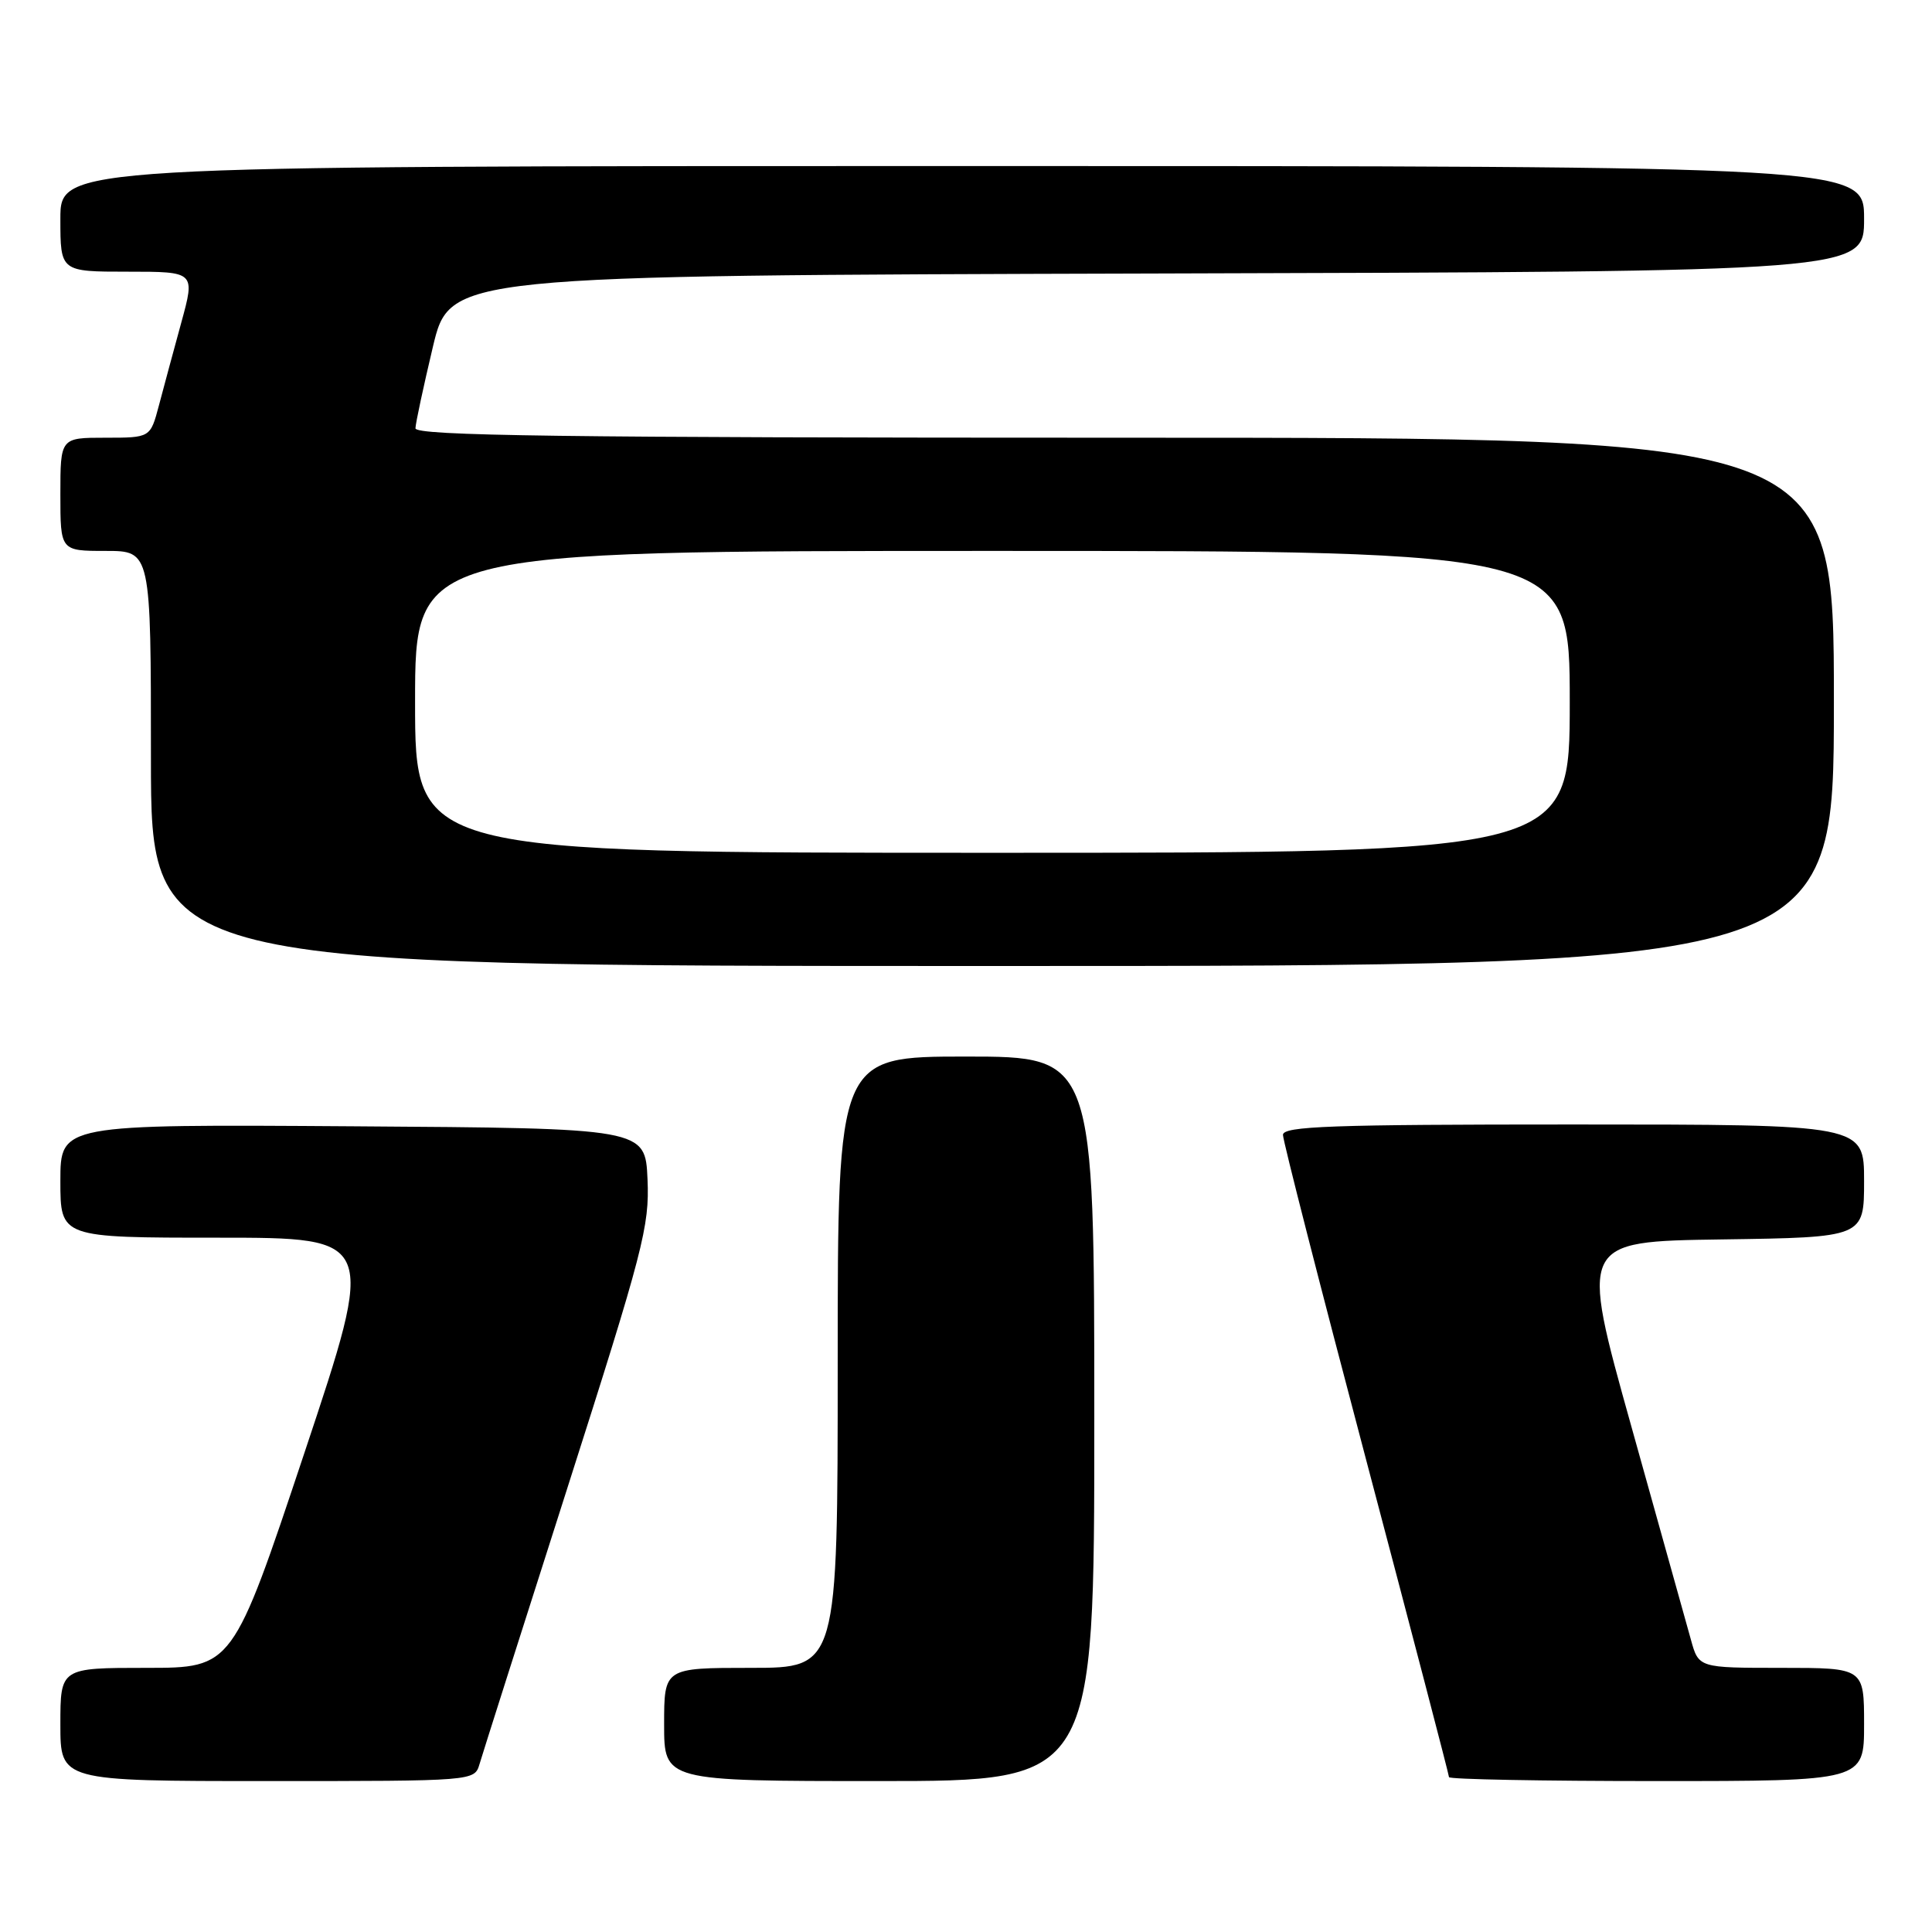 <?xml version="1.0" encoding="UTF-8" standalone="no"?>
<!DOCTYPE svg PUBLIC "-//W3C//DTD SVG 1.1//EN" "http://www.w3.org/Graphics/SVG/1.1/DTD/svg11.dtd" >
<svg xmlns="http://www.w3.org/2000/svg" xmlns:xlink="http://www.w3.org/1999/xlink" version="1.1" viewBox="0 0 256 256">
 <g >
 <path fill="currentColor"
d=" M 63.54 233.75 C 63.90 232.51 69.13 216.09 75.15 197.26 C 85.26 165.62 86.07 162.51 85.80 156.26 C 85.50 149.50 85.50 149.50 46.75 149.24 C 8.00 148.98 8.00 148.98 8.00 156.49 C 8.00 164.00 8.00 164.00 28.92 164.00 C 49.84 164.00 49.84 164.00 40.34 192.50 C 30.83 221.00 30.83 221.00 19.41 221.00 C 8.00 221.00 8.00 221.00 8.00 228.50 C 8.00 236.00 8.00 236.00 35.43 236.00 C 62.87 236.00 62.87 236.00 63.54 233.75 Z  M 145.00 188.00 C 145.00 140.00 145.00 140.00 128.00 140.00 C 111.00 140.00 111.00 140.00 111.00 180.50 C 111.00 221.00 111.00 221.00 99.50 221.00 C 88.00 221.00 88.00 221.00 88.00 228.50 C 88.00 236.00 88.00 236.00 116.50 236.00 C 145.00 236.00 145.00 236.00 145.00 188.00 Z  M 247.00 228.50 C 247.00 221.00 247.00 221.00 236.04 221.00 C 225.08 221.00 225.08 221.00 224.05 217.25 C 223.48 215.19 219.93 202.47 216.16 189.00 C 209.31 164.50 209.31 164.50 228.15 164.23 C 247.00 163.96 247.00 163.96 247.00 156.48 C 247.00 149.00 247.00 149.00 208.50 149.00 C 176.37 149.00 170.00 149.23 170.00 150.38 C 170.00 151.15 174.95 170.49 181.00 193.36 C 187.05 216.24 192.00 235.19 192.00 235.48 C 192.00 235.77 204.38 236.00 219.50 236.00 C 247.00 236.00 247.00 236.00 247.00 228.50 Z  M 243.00 93.00 C 243.00 58.00 243.00 58.00 149.00 58.00 C 74.44 58.00 55.01 57.74 55.05 56.75 C 55.07 56.06 56.11 51.23 57.35 46.00 C 59.61 36.50 59.61 36.50 153.30 36.24 C 247.00 35.99 247.00 35.99 247.00 28.99 C 247.00 22.00 247.00 22.00 127.50 22.00 C 8.00 22.00 8.00 22.00 8.00 29.00 C 8.00 36.00 8.00 36.00 16.94 36.00 C 25.87 36.00 25.87 36.00 24.02 42.75 C 23.00 46.46 21.67 51.41 21.05 53.75 C 19.92 58.00 19.92 58.00 13.96 58.00 C 8.00 58.00 8.00 58.00 8.00 65.50 C 8.00 73.00 8.00 73.00 14.00 73.00 C 20.00 73.00 20.00 73.00 20.00 100.50 C 20.00 128.00 20.00 128.00 131.50 128.00 C 243.00 128.00 243.00 128.00 243.00 93.00 Z  M 55.00 93.00 C 55.00 73.00 55.00 73.00 131.50 73.00 C 208.00 73.00 208.00 73.00 208.00 93.00 C 208.00 113.00 208.00 113.00 131.50 113.00 C 55.00 113.00 55.00 113.00 55.00 93.00 Z "/>
</g>
</svg>